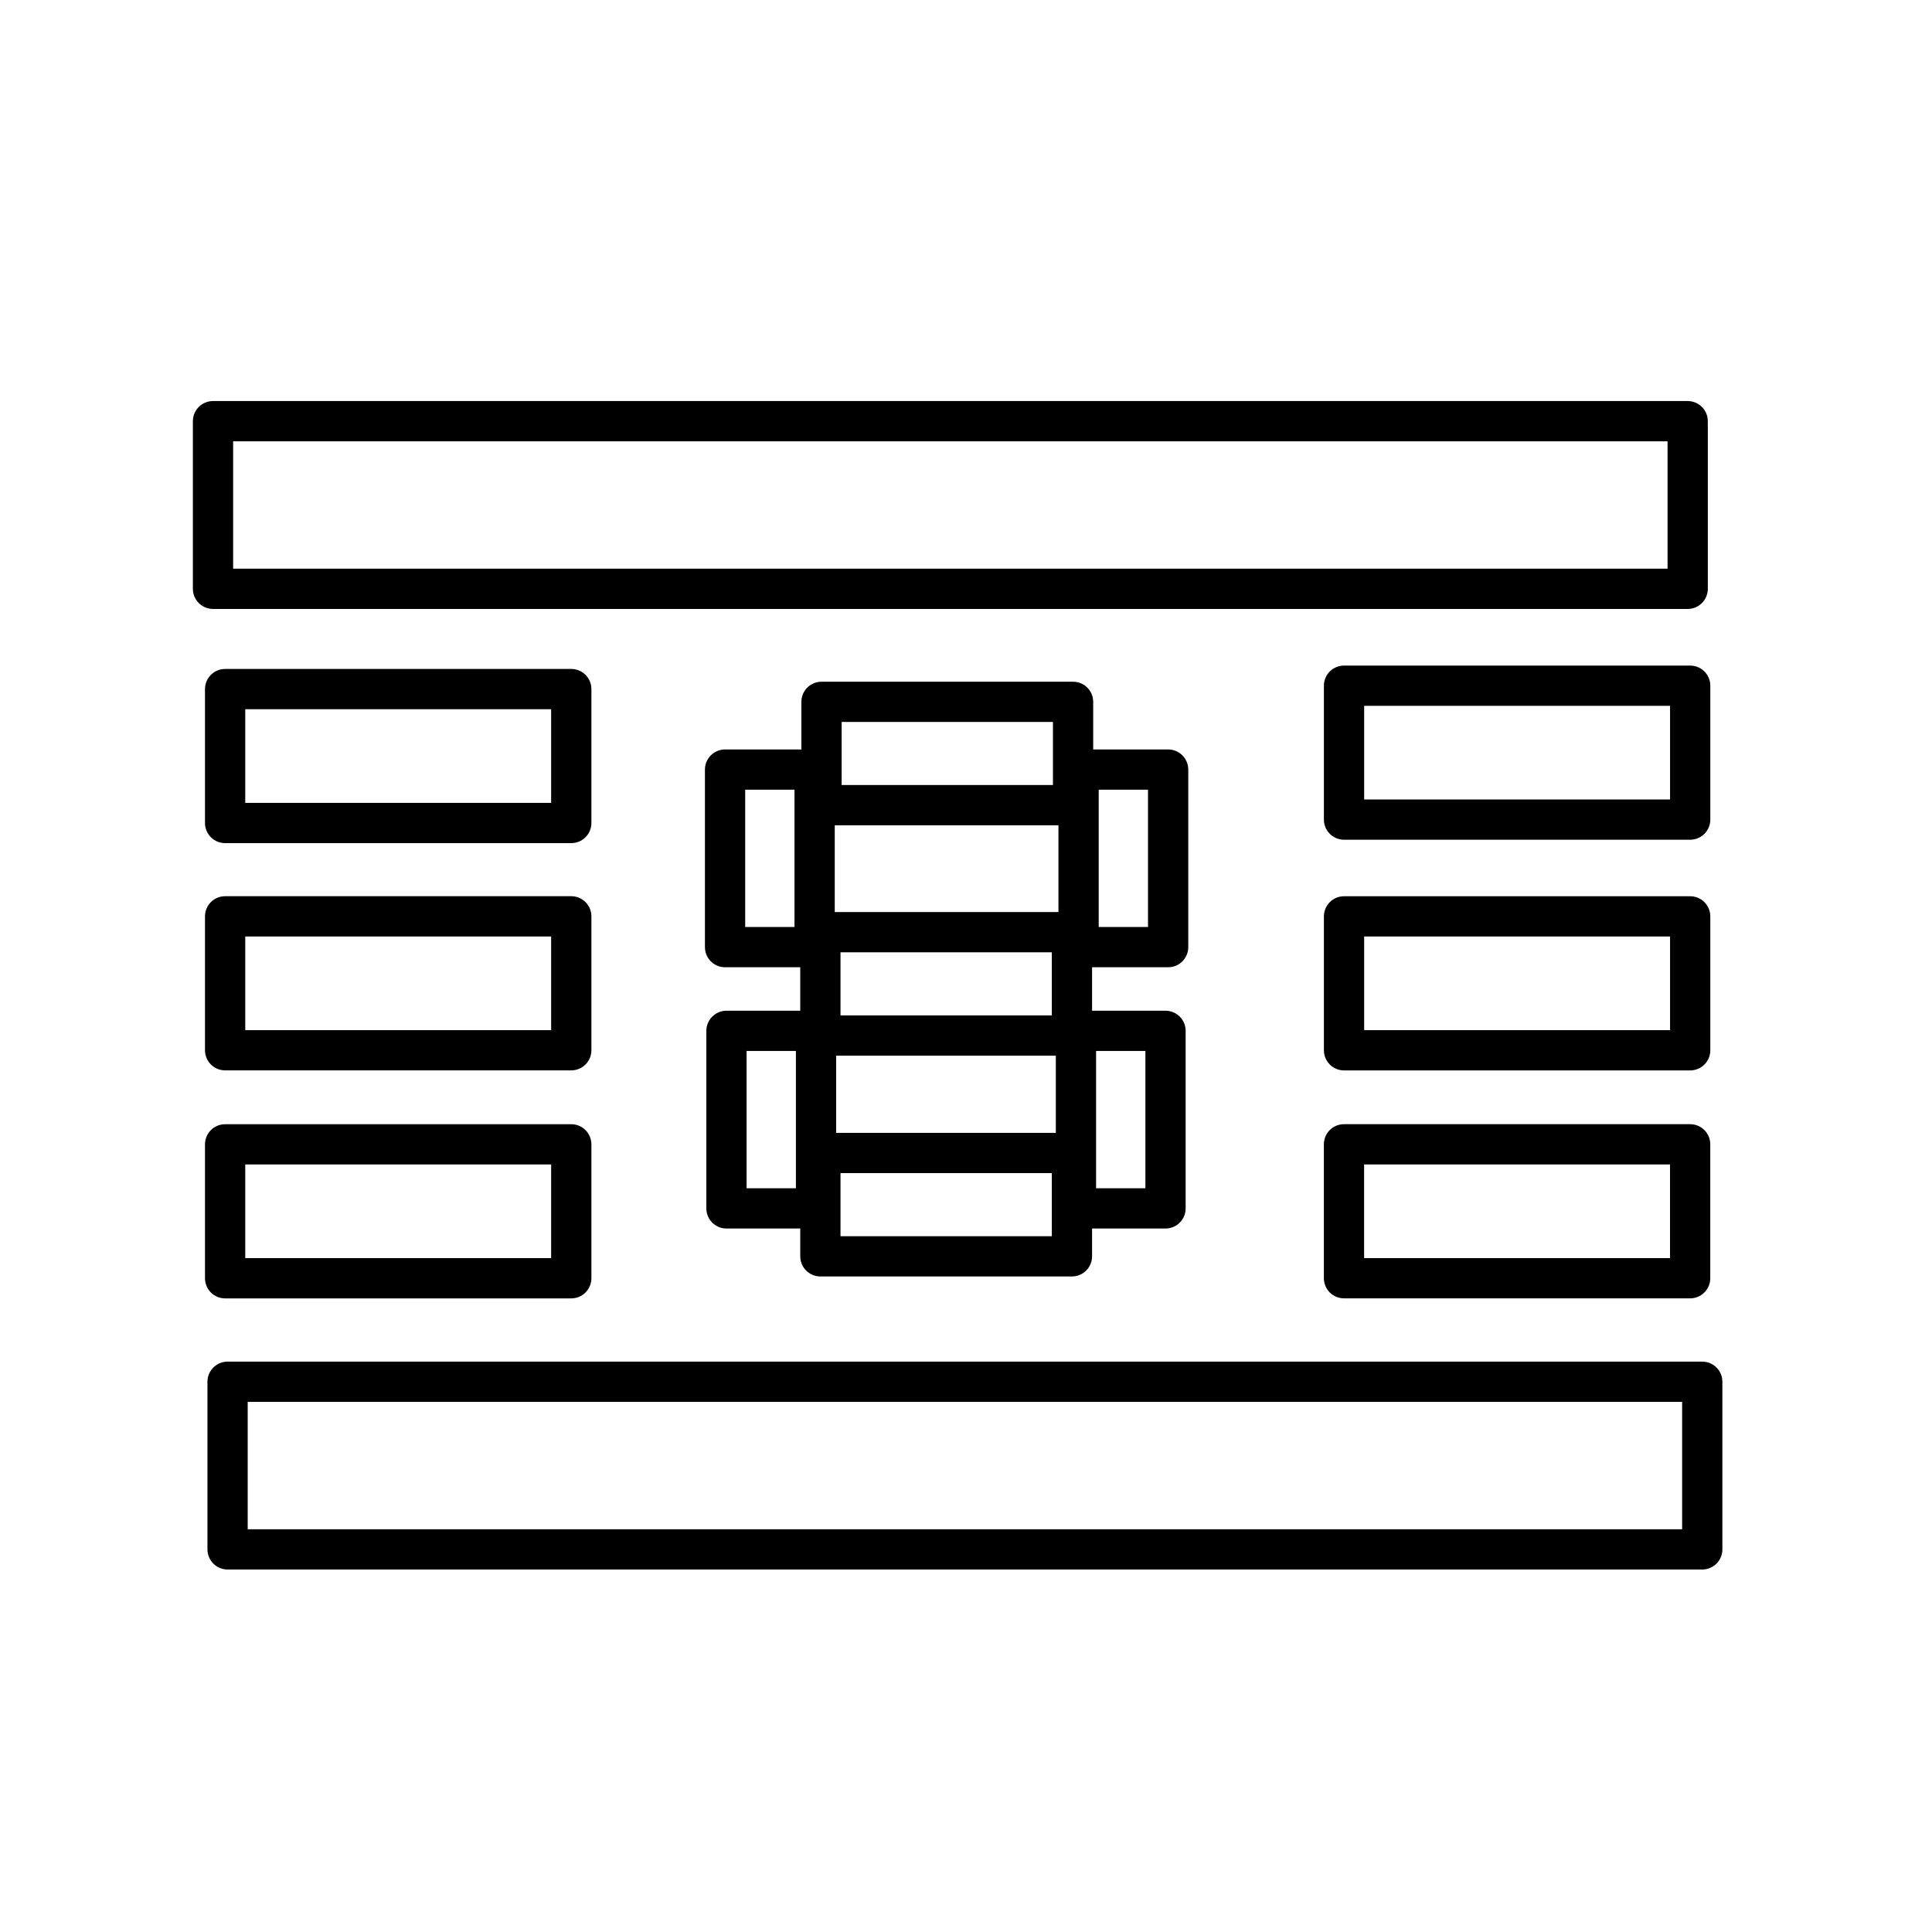 <svg xmlns="http://www.w3.org/2000/svg" width="3em" height="3em" viewBox="0 0 48 48"><path fill="none" stroke="currentColor" stroke-linecap="round" stroke-linejoin="round" d="M5.292 10.464H41.93v4.165H5.292zm.301 6.656h8.6v3.327h-8.6zm0 5.646h8.6v3.327h-8.6zm0 5.665h8.6v3.327h-8.6zm27.799-11.395h8.6v3.327h-8.6zm0 5.731h8.6v3.327h-8.6zm-.001 5.663h8.6v3.327h-8.6zM20.41 17.437h6.25v2.567h-6.25zM5.654 34.329h36.638v4.165H5.654zM20.382 23.16h6.25v2.567h-6.25zm0 5.486h6.25v2.567h-6.25zm6.415-9.526h2.225v4.411h-2.225zm-8.783 0h2.225v4.411h-2.225zm8.718 6.491h2.225v4.411h-2.225zm-8.683 0h2.225v4.411h-2.225z"/></svg>